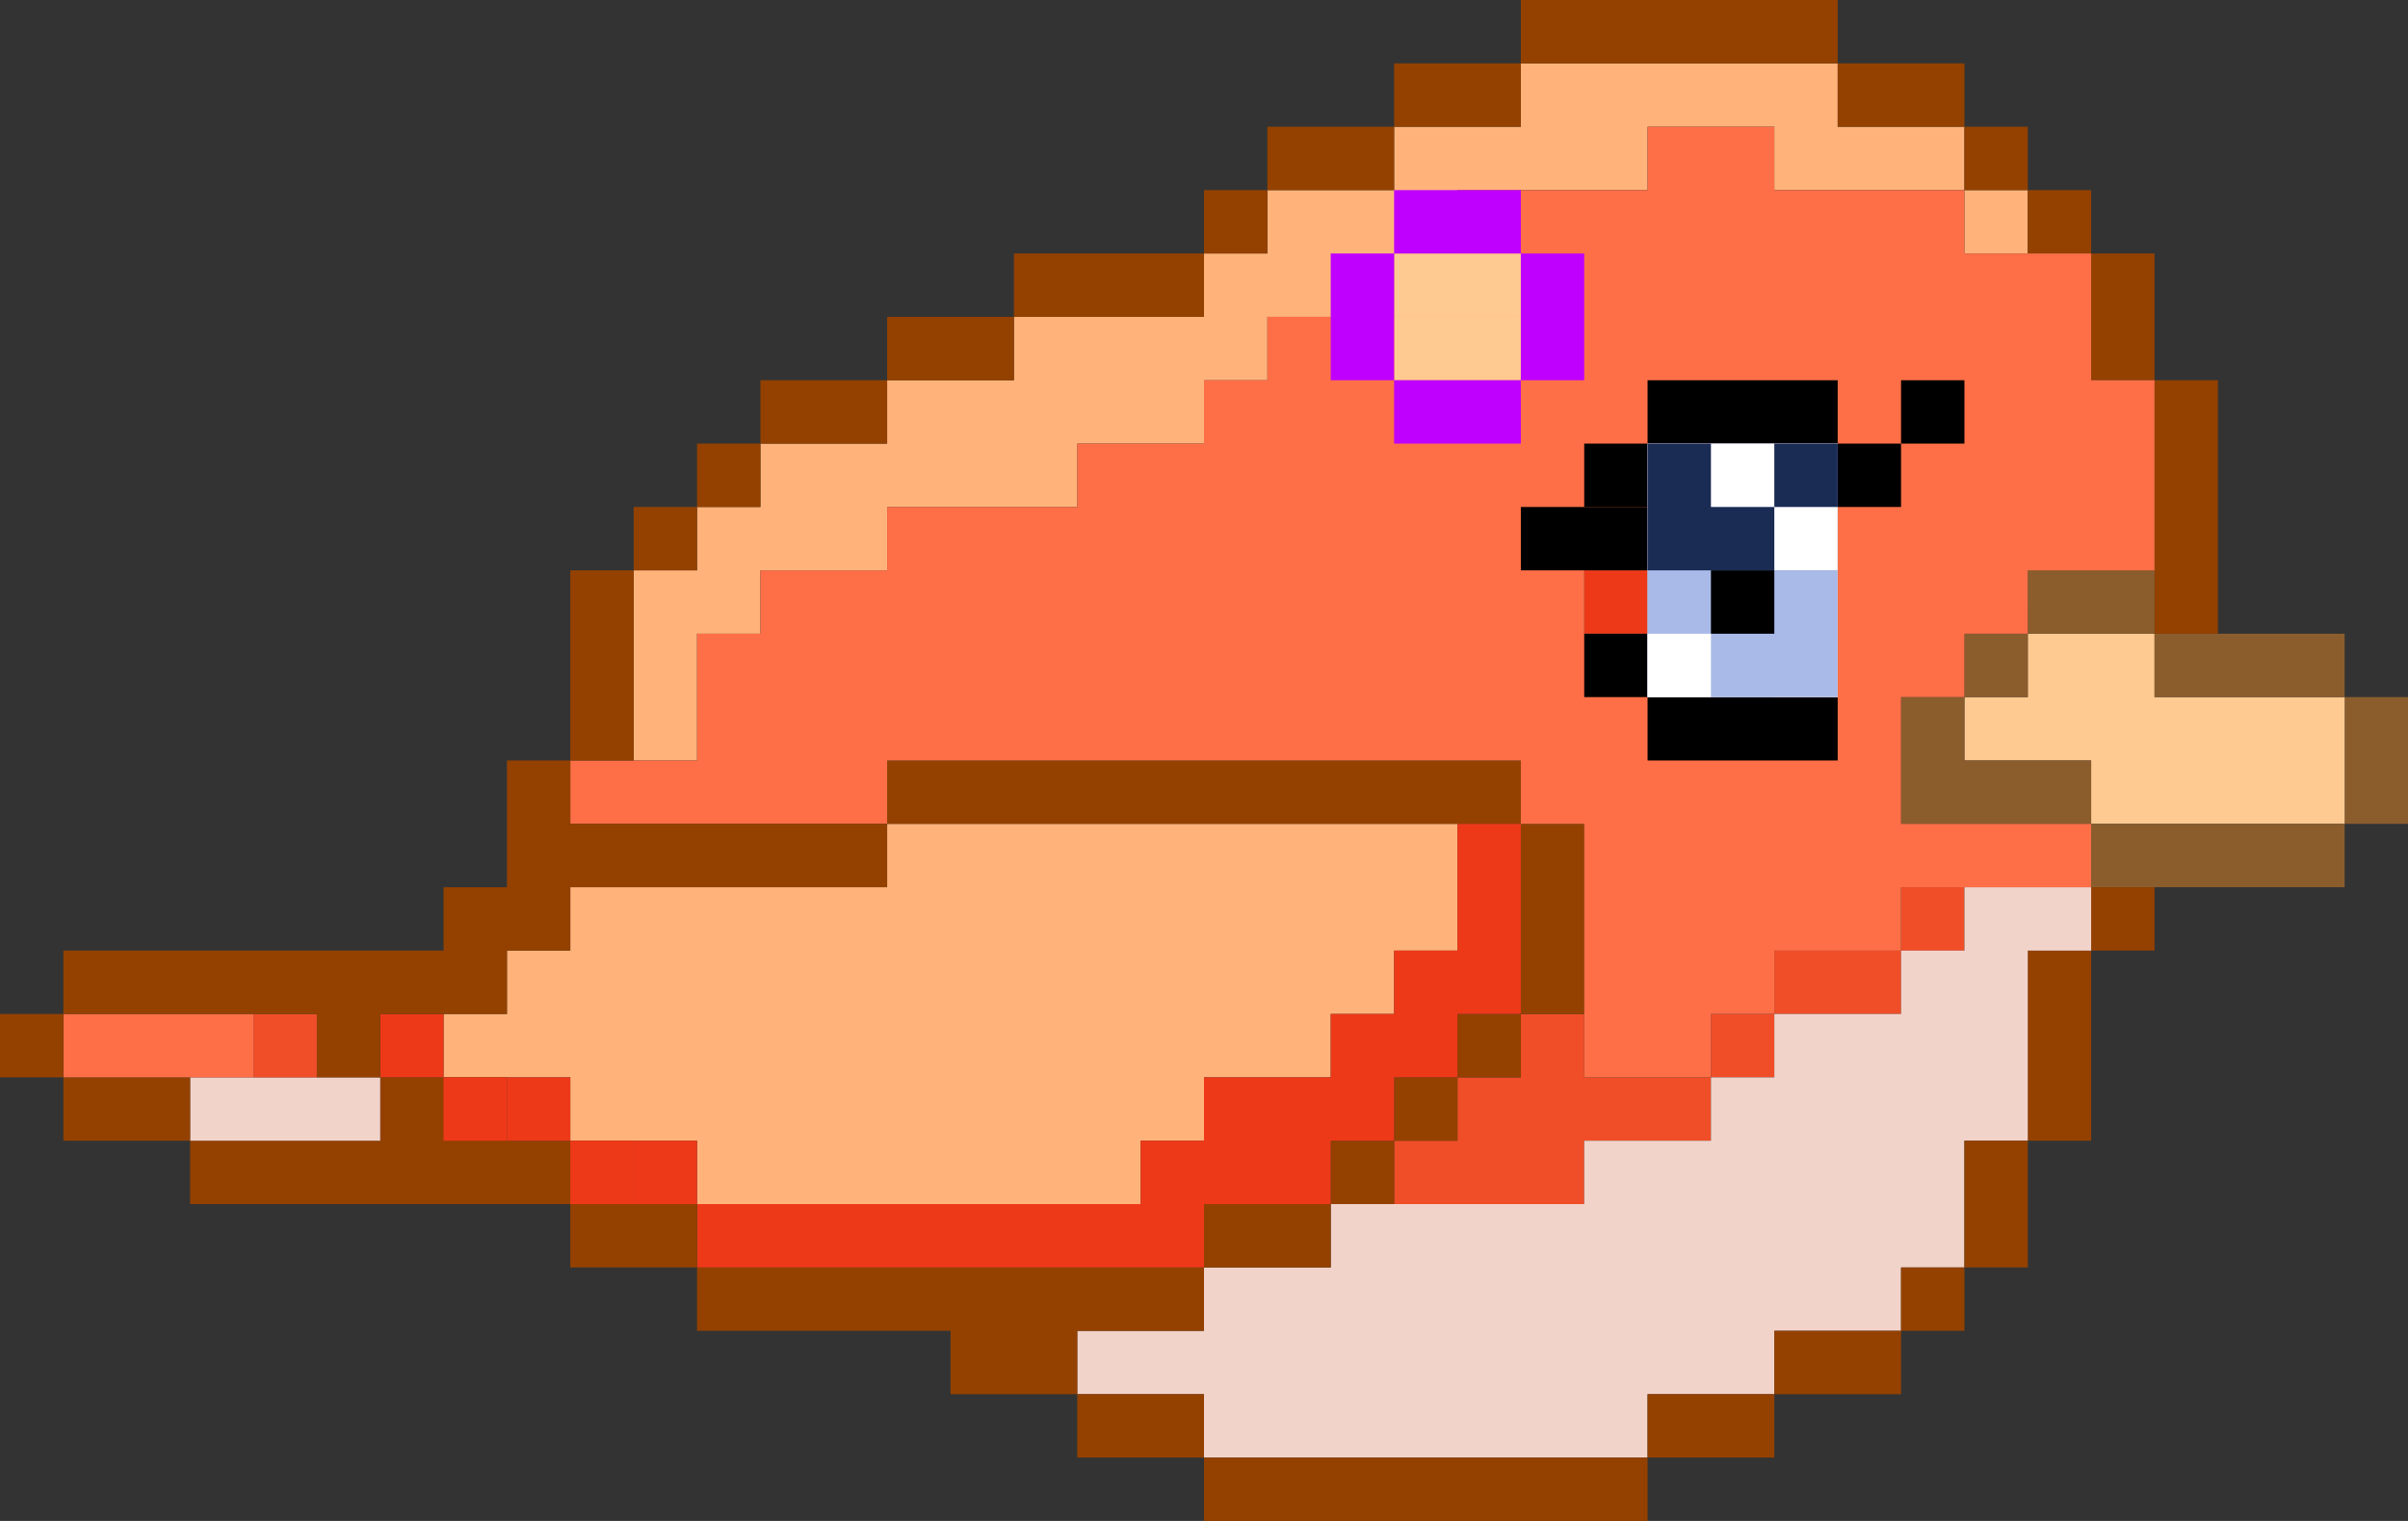 <?xml version="1.0" encoding="utf-8"?>
<!-- Generator: Adobe Illustrator 24.2.3, SVG Export Plug-In . SVG Version: 6.00 Build 0)  -->
<svg version="1.1" id="Layer_2" xmlns="http://www.w3.org/2000/svg" xmlns:xlink="http://www.w3.org/1999/xlink" x="0px" y="0px"
	 viewBox="0 0 38 24" style="enable-background:new 0 0 38 24;" xml:space="preserve">
<rect x="0" y="0" width="38" height="24" fill="#333333" stroke="none"/>
<style type="text/css">
	.st0{fill:#FFB37A;}
	.st1{fill:#F04E28;}
	.st2{fill:#8B5D2D;}
	.st3{fill:#FFCA92;}
	.st4{fill:#944100;}
	.st5{fill:#F2D3CA;}
	.st6{fill:#EE3919;}
	.st7{fill:#FF6F47;}
	.st8{fill:#FFFFFF;}
	.st9{fill:#BF00FF;}
	.st10{fill:#A9BAE9;}
	.st11{fill:#1A2B54;}
</style>
<g>
	<polygon class="st0" points="21,13 20,13 19,13 18,13 17,13 16,13 15,13 14,13 14,14 13,14 12,14 11,14 10,14 9,14 9,15 8,15 8,16 
		7,16 7,17 8,17 9,17 9,18 10,18 11,18 11,19 12,19 13,19 14,19 15,19 16,19 17,19 18,19 18,18 19,18 19,17 20,17 21,17 21,16 
		22,16 22,15 23,15 23,14 23,13 22,13 	"/>
	<rect x="31" y="3" class="st0" width="1" height="1"/>
	<polygon class="st0" points="10,11 10,12 11,12 11,11 11,10 12,10 12,9 13,9 14,9 14,8 15,8 16,8 17,8 17,7 18,7 19,7 19,6 20,6 
		20,5 21,5 22,5 22,4 23,4 23,3 24,3 25,3 26,3 26,2 27,2 28,2 28,3 29,3 30,3 31,3 31,2 30,2 29,2 29,1 28,1 27,1 26,1 25,1 24,1 
		24,2 23,2 22,2 22,3 21,3 20,3 20,4 19,4 19,5 18,5 17,5 16,5 16,6 15,6 14,6 14,7 13,7 12,7 12,8 11,8 11,9 10,9 10,10 	"/>
	<rect x="30" y="14" class="st1" width="1" height="1"/>
	<polygon class="st1" points="28,15 28,16 29,16 30,16 30,15 29,15 	"/>
	<rect x="27" y="16" class="st1" width="1" height="1"/>
	<polygon class="st1" points="25,17 25,16 24,16 24,17 23,17 23,18 22,18 22,19 23,19 24,19 25,19 25,18 26,18 27,18 27,17 26,17 	
		"/>
	<polygon class="st2" points="37,11 37,12 37,13 38,13 38,12 38,11 	"/>
	<polygon class="st3" points="37,11 36,11 35,11 34,11 34,10 33,10 32,10 32,11 31,11 31,12 32,12 33,12 33,13 34,13 35,13 36,13 
		37,13 37,12 	"/>
	<polygon class="st2" points="35,13 34,13 33,13 33,14 34,14 35,14 36,14 37,14 37,13 36,13 	"/>
	<polygon class="st2" points="34,11 35,11 36,11 37,11 37,10 36,10 35,10 34,10 	"/>
	<polygon class="st4" points="34,8 34,9 34,10 35,10 35,9 35,8 35,7 35,6 34,6 34,7 	"/>
	<rect x="33" y="14" class="st4" width="1" height="1"/>
	<polygon class="st2" points="33,9 32,9 32,10 33,10 34,10 34,9 	"/>
	<polygon class="st4" points="33,6 34,6 34,5 34,4 33,4 33,5 	"/>
	<polygon class="st4" points="32,16 32,17 32,18 33,18 33,17 33,16 33,15 32,15 	"/>
	<polygon class="st5" points="32,14 31,14 31,15 30,15 30,16 29,16 28,16 28,17 27,17 27,18 26,18 25,18 25,19 24,19 23,19 22,19 
		21,19 21,20 20,20 19,20 19,21 18,21 17,21 17,22 18,22 19,22 19,23 20,23 21,23 22,23 23,23 24,23 25,23 26,23 26,22 27,22 28,22 
		28,21 29,21 30,21 30,20 31,20 31,19 31,18 32,18 32,17 32,16 32,15 33,15 33,14 	"/>
	<rect x="32" y="3" class="st4" width="1" height="1"/>
	<polygon class="st4" points="31,19 31,20 32,20 32,19 32,18 31,18 	"/>
	<rect x="31" y="10" class="st2" width="1" height="1"/>
	<rect x="31" y="2" class="st4" width="1" height="1"/>
	<rect x="30" y="20" class="st4" width="1" height="1"/>
	<polygon class="st2" points="30,12 30,13 31,13 32,13 33,13 33,12 32,12 31,12 31,11 30,11 	"/>
	<polygon class="st4" points="30,2 31,2 31,1 30,1 29,1 29,2 	"/>
	<polygon class="st4" points="28,21 28,22 29,22 30,22 30,21 29,21 	"/>
	<polygon points="28,8 27,8 26,8 26,9 26,10 26,11 27,11 28,11 28,10 29,10 29,9 28,9 	"/>
	<polygon class="st4" points="26,22 26,23 27,23 28,23 28,22 27,22 	"/>
	<rect x="25" y="9" class="st6" width="1" height="1"/>
	<polygon class="st4" points="26,1 27,1 28,1 29,1 29,0 28,0 27,0 26,0 25,0 24,0 24,1 25,1 	"/>
	<polygon class="st4" points="24,23 23,23 22,23 21,23 20,23 19,23 19,24 20,24 21,24 22,24 23,24 24,24 25,24 26,24 26,23 25,23 	
		"/>
	<polygon class="st4" points="25,15 25,14 25,13 24,13 24,14 24,15 24,16 25,16 	"/>
	<rect x="23" y="16" class="st4" width="1" height="1"/>
	<polygon class="st4" points="23,12 22,12 21,12 20,12 19,12 18,12 17,12 16,12 15,12 14,12 14,13 15,13 16,13 17,13 18,13 19,13 
		20,13 21,13 22,13 23,13 24,13 24,12 	"/>
	<polygon class="st4" points="24,2 24,1 23,1 22,1 22,2 23,2 	"/>
	<rect x="22" y="17" class="st4" width="1" height="1"/>
	<rect x="21" y="18" class="st4" width="1" height="1"/>
	<polygon class="st4" points="22,3 22,2 21,2 20,2 20,3 21,3 	"/>
	<polygon class="st4" points="19,19 19,20 20,20 21,20 21,19 20,19 	"/>
	<rect x="19" y="3" class="st4" width="1" height="1"/>
	<polygon class="st4" points="18,22 17,22 17,23 18,23 19,23 19,22 	"/>
	<polygon class="st4" points="18,21 19,21 19,20 18,20 17,20 16,20 15,20 14,20 13,20 12,20 11,20 11,21 12,21 13,21 14,21 15,21 
		15,22 16,22 17,22 17,21 	"/>
	<polygon class="st4" points="18,5 19,5 19,4 18,4 17,4 16,4 16,5 17,5 	"/>
	<polygon class="st4" points="16,6 16,5 15,5 14,5 14,6 15,6 	"/>
	<polygon class="st4" points="14,7 14,6 13,6 12,6 12,7 13,7 	"/>
	<polygon class="st6" points="13,20 14,20 15,20 16,20 17,20 18,20 19,20 19,19 20,19 21,19 21,18 22,18 22,17 23,17 23,16 24,16 
		24,15 24,14 24,13 23,13 23,14 23,15 22,15 22,16 21,16 21,17 20,17 19,17 19,18 18,18 18,19 17,19 16,19 15,19 14,19 13,19 12,19 
		11,19 11,20 12,20 	"/>
	<rect x="11" y="7" class="st4" width="1" height="1"/>
	<polygon class="st4" points="10,19 10,18 9,18 8,18 8,17 7,17 6,17 6,18 5,18 4,18 3,18 3,19 4,19 5,19 6,19 7,19 8,19 9,19 9,20 
		10,20 11,20 11,19 	"/>
	<rect x="10" y="18" class="st6" width="1" height="1"/>
	<rect x="10" y="8" class="st4" width="1" height="1"/>
	<path class="st7" d="M10,13h1h1h1h1v-1h1h1h1h1h1h1h1h1h1h1v1h1v1v1v1v1h1h1v-1h1v-1h1h1v-1h1h1h1v-1h-1h-1h-1v-1v-1h1v-1h1V9h1h1
		V8V7V6h-1V5V4h-1h-1V3h-1h-1h-1V2h-1h-1v1h-1h-1h-1v1h-1v1h-1h-1v1h-1v1h-1h-1v1h-1h-1h-1v1h-1h-1v1h-1v1v1h-1H9v1H10z M29,10h-1v1
		h-1h-1v-1h-1V9h1V8h1h1v1h1V10z"/>
	<polygon class="st4" points="10,11 10,10 10,9 9,9 9,10 9,11 9,12 10,12 	"/>
	<rect x="8" y="17" class="st6" width="1" height="1"/>
	<rect x="6" y="16" class="st6" width="1" height="1"/>
	<polygon class="st5" points="5,18 6,18 6,17 5,17 4,17 3,17 3,18 4,18 	"/>
	<rect x="4" y="16" class="st1" width="1" height="1"/>
	<polygon class="st4" points="2,17 1,17 1,18 2,18 3,18 3,17 	"/>
	<polygon class="st7" points="3,17 4,17 4,16 3,16 2,16 1,16 1,17 2,17 	"/>
	<polygon class="st4" points="3,16 4,16 5,16 5,17 6,17 6,16 7,16 8,16 8,15 9,15 9,14 10,14 11,14 12,14 13,14 14,14 14,13 13,13 
		12,13 11,13 10,13 9,13 9,12 8,12 8,13 8,14 7,14 7,15 6,15 5,15 4,15 3,15 2,15 1,15 1,16 2,16 	"/>
	<rect y="16" class="st4" width="1" height="1"/>
	<rect x="9" y="18" class="st6" width="1" height="1"/>
	<rect x="7" y="17" class="st6" width="1" height="1"/>
	<rect x="26" y="11" width="3" height="1"/>
	<rect x="25" y="10" width="1" height="1"/>
	<rect x="24" y="8" width="2" height="1"/>
	<rect x="25" y="7" width="1" height="1"/>
	<rect x="26" y="6" width="3" height="1"/>
	<rect x="29" y="7" width="1" height="1"/>
	<rect x="30" y="6" width="1" height="1"/>
	<rect x="26" y="7" class="st8" width="3" height="4"/>
	<rect x="22" y="5" class="st3" width="2" height="1"/>
	<rect x="22" y="4" class="st3" width="2" height="1"/>
	<rect x="22" y="3" class="st9" width="2" height="1"/>
	<rect x="24" y="4" class="st9" width="1" height="2"/>
	<rect x="22" y="6" class="st9" width="2" height="1"/>
	<rect x="21" y="4" class="st9" width="1" height="2"/>
	<rect x="26" y="7" class="st10" width="3" height="4"/>
	<rect x="26" y="7" class="st11" width="3" height="2"/>
	<rect x="27" y="9" width="1" height="1"/>
	<rect x="27" y="7" class="st8" width="1" height="1"/>
	<rect x="28" y="8" class="st8" width="1" height="1"/>
	<rect x="26" y="10" class="st8" width="1" height="1"/>
</g>
</svg>
